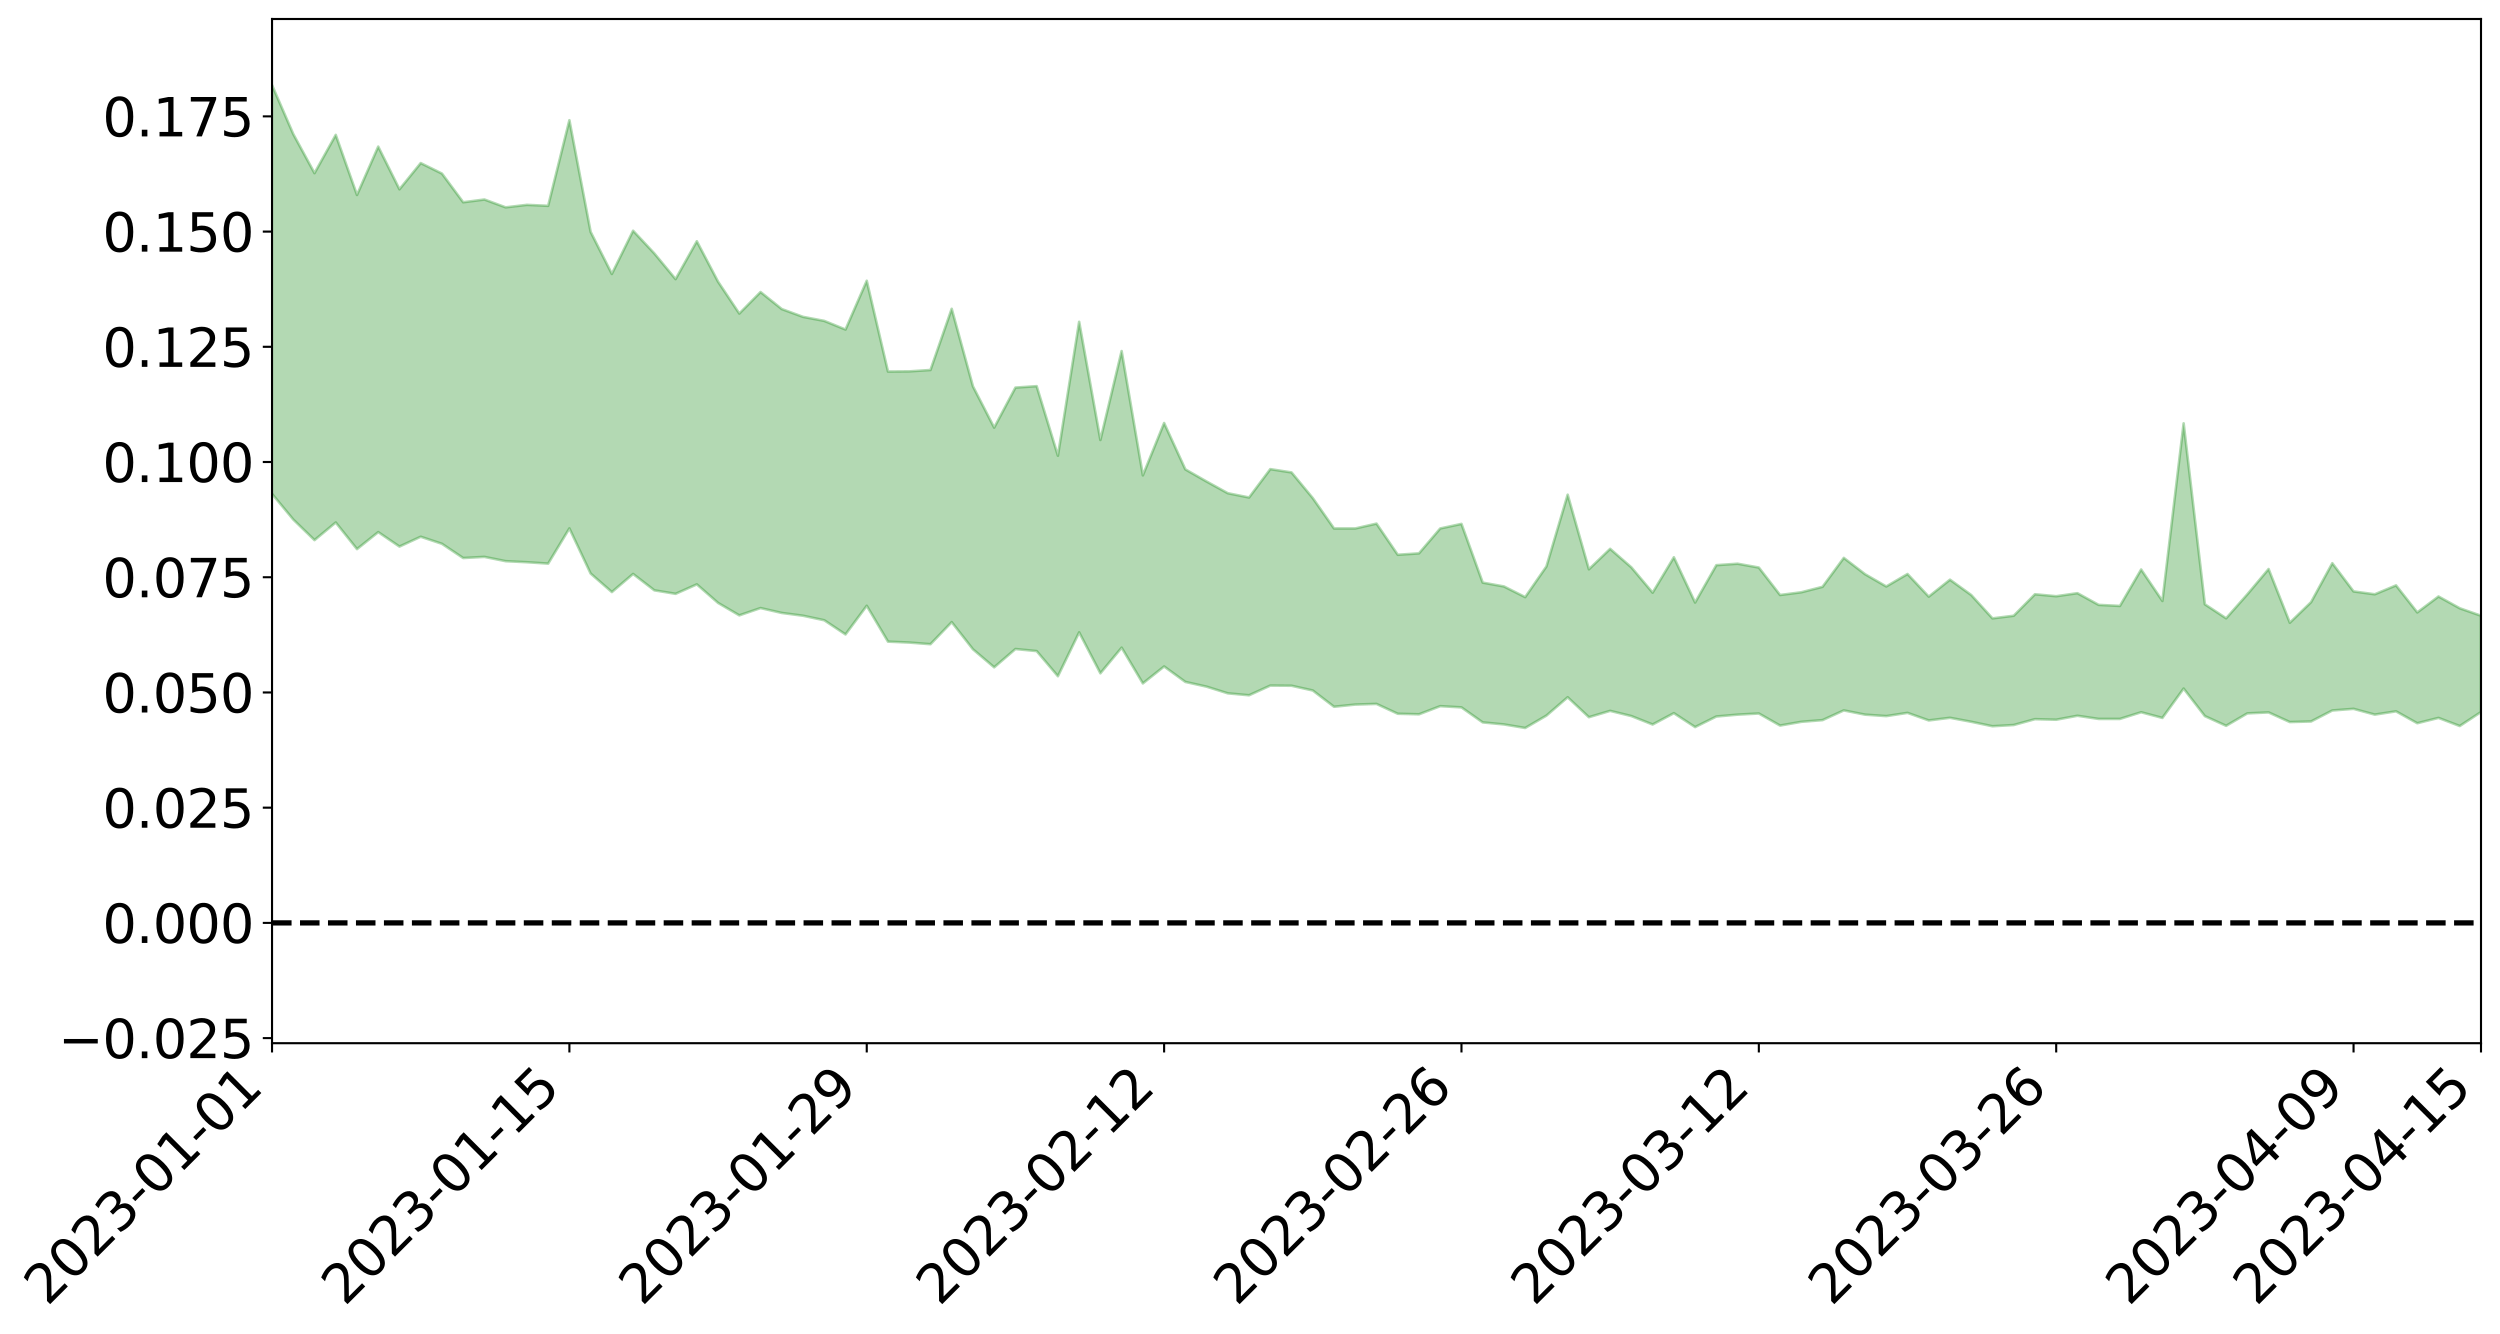 <?xml version="1.0" encoding="utf-8" standalone="no"?>
<!DOCTYPE svg PUBLIC "-//W3C//DTD SVG 1.1//EN"
  "http://www.w3.org/Graphics/SVG/1.1/DTD/svg11.dtd">
<svg xmlns:xlink="http://www.w3.org/1999/xlink" width="947.275pt" height="505.355pt" viewBox="0 0 947.275 505.355" xmlns="http://www.w3.org/2000/svg" version="1.1">
 <defs>
  <style type="text/css">*{stroke-linejoin: round; stroke-linecap: butt}</style>
 </defs>
 <g id="figure_1">
  <g id="patch_1">
   <path d="M 0 505.355 
L 947.275 505.355 
L 947.275 -0 
L 0 -0 
z
" style="fill: #ffffff"/>
  </g>
  <g id="axes_1">
   <g id="patch_2">
    <path d="M 103.075 395.28 
L 940.075 395.28 
L 940.075 7.2 
L 103.075 7.2 
z
" style="fill: #ffffff"/>
   </g>
   <g id="PolyCollection_1">
    <path d="M -4315.319 349.595 
L -4315.319 349.609 
L -4307.271 349.504 
L -4299.223 349.43 
L -4291.175 349.345 
L -4283.127 349.297 
L -4275.079 349.234 
L -4267.031 349.158 
L -4258.983 349.083 
L -4250.935 349.015 
L -4242.887 348.961 
L -4234.839 348.894 
L -4226.791 348.821 
L -4218.742 348.752 
L -4210.694 348.658 
L -4202.646 348.587 
L -4194.598 348.497 
L -4186.55 348.425 
L -4178.502 348.316 
L -4170.454 348.233 
L -4162.406 348.156 
L -4154.358 348.058 
L -4146.31 347.965 
L -4138.262 347.876 
L -4130.214 347.761 
L -4122.166 347.668 
L -4114.117 347.552 
L -4106.069 347.436 
L -4098.021 347.305 
L -4089.973 347.17 
L -4081.925 347.043 
L -4073.877 346.889 
L -4065.829 346.709 
L -4057.781 346.56 
L -4049.733 346.386 
L -4041.685 346.18 
L -4033.637 345.998 
L -4025.589 345.776 
L -4017.541 345.553 
L -4009.492 345.326 
L -4001.444 345.086 
L -3993.396 344.816 
L -3985.348 344.526 
L -3977.3 344.219 
L -3969.252 343.932 
L -3961.204 343.581 
L -3953.156 343.259 
L -3945.108 342.914 
L -3937.06 342.573 
L -3929.012 342.201 
L -3920.964 341.791 
L -3912.916 341.429 
L -3904.867 341.012 
L -3896.819 340.579 
L -3888.771 340.163 
L -3880.723 339.757 
L -3872.675 339.306 
L -3864.627 338.852 
L -3856.579 338.402 
L -3848.531 337.93 
L -3840.483 337.452 
L -3832.435 336.98 
L -3824.387 336.488 
L -3816.339 335.998 
L -3808.291 335.521 
L -3800.242 335.019 
L -3792.194 334.469 
L -3784.146 333.944 
L -3776.098 333.422 
L -3768.05 332.913 
L -3760.002 332.374 
L -3751.954 331.853 
L -3743.906 331.318 
L -3735.858 330.855 
L -3727.81 330.271 
L -3719.762 329.791 
L -3711.714 329.243 
L -3703.666 328.729 
L -3695.617 328.178 
L -3687.569 327.7 
L -3679.521 327.122 
L -3671.473 326.603 
L -3663.425 326.125 
L -3655.377 325.587 
L -3647.329 325.085 
L -3639.281 324.563 
L -3631.233 324.031 
L -3623.185 323.525 
L -3615.137 323.03 
L -3607.089 322.485 
L -3599.041 321.982 
L -3590.992 321.461 
L -3582.944 320.95 
L -3574.896 320.453 
L -3566.848 319.943 
L -3558.8 319.435 
L -3550.752 318.994 
L -3542.704 318.469 
L -3534.656 317.971 
L -3526.608 317.482 
L -3518.56 316.99 
L -3510.512 316.499 
L -3502.464 315.996 
L -3494.416 315.524 
L -3486.367 315.024 
L -3478.319 314.505 
L -3470.271 313.979 
L -3462.223 313.444 
L -3454.175 312.953 
L -3446.127 312.397 
L -3438.079 311.793 
L -3430.031 311.237 
L -3421.983 310.642 
L -3413.935 310.037 
L -3405.887 309.391 
L -3397.839 308.732 
L -3389.791 308.134 
L -3381.742 307.43 
L -3373.694 306.772 
L -3365.646 306.052 
L -3357.598 305.409 
L -3349.55 304.623 
L -3341.502 303.859 
L -3333.454 303.125 
L -3325.406 302.377 
L -3317.358 301.603 
L -3309.31 300.788 
L -3301.262 300.04 
L -3293.214 299.157 
L -3285.166 298.409 
L -3277.117 297.501 
L -3269.069 296.631 
L -3261.021 295.789 
L -3252.973 294.995 
L -3244.925 294.034 
L -3236.877 293.192 
L -3228.829 292.064 
L -3220.781 291.13 
L -3212.733 290.281 
L -3204.685 289.295 
L -3196.637 288.285 
L -3188.589 287.089 
L -3180.541 285.992 
L -3172.492 285.127 
L -3164.444 283.611 
L -3156.396 282.456 
L -3148.348 281.28 
L -3140.3 280.061 
L -3132.252 278.642 
L -3124.204 277.34 
L -3116.156 276.455 
L -3108.108 275.248 
L -3100.06 273.05 
L -3092.012 271.275 
L -3083.964 270.079 
L -3075.916 268.285 
L -3067.867 266.884 
L -3059.819 265.74 
L -3051.771 263.786 
L -3043.723 261.511 
L -3035.675 260.118 
L -3027.627 259.42 
L -3019.579 257.641 
L -3011.531 257.145 
L -3003.483 256.042 
L -2995.435 254.107 
L -2987.387 254.243 
L -2979.339 255.268 
L -2971.291 257.358 
L -2963.242 255.44 
L -2955.194 259.906 
L -2947.146 261.24 
L -2939.098 255.69 
L -2931.05 257.551 
L -2923.002 260.362 
L -2914.954 259.063 
L -2906.906 258.964 
L -2898.858 270.156 
L -2890.81 286.049 
L -2882.762 294.223 
L -2874.714 277.641 
L -2866.666 286.817 
L -2858.617 298.518 
L -2850.569 298.274 
L -2842.521 321.832 
L -2834.473 318.989 
L -2826.425 312.454 
L -2818.377 295.124 
L -2810.329 312.066 
L -2802.281 322.295 
L -2794.233 318.259 
L -2786.185 321.348 
L -2778.137 331.097 
L -2770.089 330.232 
L -2762.041 322.512 
L -2753.992 333.24 
L -2745.944 335.804 
L -2737.896 332.486 
L -2729.848 339.712 
L -2721.8 342.708 
L -2713.752 342.69 
L -2705.704 341.066 
L -2697.656 344.001 
L -2689.608 342.21 
L -2681.56 343.086 
L -2673.512 346.061 
L -2665.464 344.741 
L -2657.416 346.601 
L -2649.367 347.5 
L -2641.319 346.467 
L -2633.271 347.98 
L -2625.223 345.911 
L -2617.175 347.313 
L -2609.127 348.956 
L -2601.079 350.033 
L -2593.031 349.665 
L -2584.983 349.498 
L -2576.935 350.203 
L -2568.887 350.262 
L -2560.839 351.204 
L -2552.791 352.09 
L -2544.742 351.463 
L -2536.694 353.542 
L -2528.646 353.505 
L -2520.598 353.963 
L -2512.55 355.487 
L -2504.502 355.549 
L -2496.454 356.463 
L -2488.406 358.044 
L -2480.358 359.863 
L -2472.31 359.188 
L -2464.262 359.437 
L -2456.214 360.727 
L -2448.166 364.95 
L -2440.117 366.153 
L -2432.069 368.396 
L -2424.021 366.422 
L -2415.973 365.738 
L -2407.925 367.364 
L -2399.877 370.466 
L -2391.829 371.766 
L -2383.781 369.3 
L -2375.733 373.281 
L -2367.685 372.995 
L -2359.637 373.746 
L -2351.589 372.89 
L -2343.541 375.176 
L -2335.492 375.441 
L -2327.444 377.291 
L -2319.396 376.937 
L -2311.348 376.975 
L -2303.3 376.336 
L -2295.252 376.609 
L -2287.204 376.915 
L -2279.156 376.774 
L -2271.108 377.64 
L -2263.06 377.523 
L -2255.012 377.354 
L -2246.964 375.915 
L -2238.916 374.843 
L -2230.867 374.79 
L -2222.819 373.575 
L -2214.771 374.192 
L -2206.723 373.403 
L -2198.675 371.65 
L -2190.627 370.417 
L -2182.579 369.637 
L -2174.531 367.773 
L -2166.483 367.133 
L -2158.435 365.609 
L -2150.387 364.392 
L -2142.339 362.728 
L -2134.291 360.997 
L -2126.242 359.529 
L -2118.194 357.86 
L -2110.146 356.453 
L -2102.098 354.215 
L -2094.05 352.252 
L -2086.002 350.221 
L -2077.954 348.911 
L -2069.906 346.771 
L -2061.858 344.939 
L -2053.81 342.842 
L -2045.762 339.642 
L -2037.714 338.356 
L -2029.666 335.788 
L -2021.617 333.8 
L -2013.569 331.543 
L -2005.521 328.882 
L -1997.473 326.428 
L -1989.425 324.099 
L -1981.377 320.949 
L -1973.329 318.986 
L -1965.281 315.946 
L -1957.233 314.16 
L -1949.185 310.985 
L -1941.137 307.945 
L -1933.089 305.441 
L -1925.041 303.479 
L -1916.992 299.899 
L -1908.944 297.591 
L -1900.896 294.511 
L -1892.848 292.183 
L -1884.8 288.976 
L -1876.752 286.149 
L -1868.704 286.544 
L -1860.656 280.396 
L -1852.608 280.04 
L -1844.56 276.776 
L -1836.512 274.574 
L -1828.464 271.859 
L -1820.416 269.016 
L -1812.367 266.334 
L -1804.319 263.959 
L -1796.271 261.78 
L -1788.223 259.421 
L -1780.175 262.203 
L -1772.127 254.14 
L -1764.079 252.908 
L -1756.031 259.524 
L -1747.983 250.378 
L -1739.935 252.175 
L -1731.887 251.499 
L -1723.839 246.554 
L -1715.791 247.862 
L -1707.742 252.513 
L -1699.694 248.959 
L -1691.646 247.585 
L -1683.598 250.849 
L -1675.55 249.94 
L -1667.502 251.93 
L -1659.454 255.02 
L -1651.406 259.061 
L -1643.358 270.558 
L -1635.31 267.434 
L -1627.262 273.233 
L -1619.214 277.624 
L -1611.166 280.084 
L -1603.117 285.874 
L -1595.069 289.017 
L -1587.021 281.008 
L -1578.973 287.368 
L -1570.925 296.674 
L -1562.877 300.691 
L -1554.829 300.974 
L -1546.781 312.578 
L -1538.733 312.426 
L -1530.685 313.935 
L -1522.637 312.871 
L -1514.589 321.859 
L -1506.541 317.219 
L -1498.492 314.617 
L -1490.444 321.109 
L -1482.396 327.707 
L -1474.348 324.507 
L -1466.3 326.876 
L -1458.252 326.887 
L -1450.204 325.627 
L -1442.156 323.253 
L -1434.108 323.759 
L -1426.06 323.227 
L -1418.012 329.002 
L -1409.964 323.003 
L -1401.916 327.776 
L -1393.867 324.776 
L -1385.819 321.828 
L -1377.771 323.114 
L -1369.723 322.702 
L -1361.675 317.883 
L -1353.627 316.958 
L -1345.579 314.702 
L -1337.531 316.834 
L -1329.483 313.126 
L -1321.435 310.631 
L -1313.387 308.432 
L -1305.339 308.529 
L -1297.291 305.528 
L -1289.242 301.745 
L -1281.194 300.254 
L -1273.146 295.185 
L -1265.098 293.14 
L -1257.05 295.387 
L -1249.002 293.137 
L -1240.954 288.356 
L -1232.906 284.75 
L -1224.858 282.682 
L -1216.81 277.5 
L -1208.762 275.586 
L -1200.714 273.452 
L -1192.666 270.629 
L -1184.617 266.645 
L -1176.569 261.697 
L -1168.521 261.296 
L -1160.473 257.389 
L -1152.425 255.596 
L -1144.377 252.31 
L -1136.329 251.218 
L -1128.281 246.619 
L -1120.233 241.07 
L -1112.185 238.85 
L -1104.137 234.175 
L -1096.089 228.099 
L -1088.041 228.368 
L -1079.992 222.109 
L -1071.944 222.752 
L -1063.896 220.015 
L -1055.848 219.063 
L -1047.8 214.183 
L -1039.752 212.573 
L -1031.704 210.835 
L -1023.656 203.516 
L -1015.608 204.544 
L -1007.56 202.733 
L -999.512 201.349 
L -991.464 198.13 
L -983.416 198.016 
L -975.367 194.712 
L -967.319 192.497 
L -959.271 186.946 
L -951.223 184.462 
L -943.175 182.021 
L -935.127 179.902 
L -927.079 179.299 
L -919.031 177.209 
L -910.983 174.21 
L -902.935 173.694 
L -894.887 171.138 
L -886.839 172.244 
L -878.791 170.324 
L -870.742 169.871 
L -862.694 166.886 
L -854.646 163.014 
L -846.598 165.408 
L -838.55 164.846 
L -830.502 163.29 
L -822.454 161.707 
L -814.406 158.923 
L -806.358 157.976 
L -798.31 156.279 
L -790.262 156.085 
L -782.214 155.217 
L -774.166 152.6 
L -766.117 149.05 
L -758.069 152.839 
L -750.021 151.505 
L -741.973 148.458 
L -733.925 149.848 
L -725.877 144.676 
L -717.829 144.951 
L -709.781 144.946 
L -701.733 141.346 
L -693.685 146.633 
L -685.637 140.705 
L -677.589 137.545 
L -669.541 140.9 
L -661.492 141.58 
L -653.444 139.479 
L -645.396 140.584 
L -637.348 137.684 
L -629.3 142.372 
L -621.252 139.482 
L -613.204 140.177 
L -605.156 136.407 
L -597.108 132.994 
L -589.06 136.557 
L -581.012 143.215 
L -572.964 134.866 
L -564.916 134.949 
L -556.867 131.608 
L -548.819 132.663 
L -540.771 131.908 
L -532.723 129.709 
L -524.675 128.685 
L -516.627 131.773 
L -508.579 129.672 
L -500.531 132.481 
L -492.483 132.763 
L -484.435 123.394 
L -476.387 126.879 
L -468.339 126.943 
L -460.291 127.339 
L -452.242 127.679 
L -444.194 133.293 
L -436.146 135.42 
L -428.098 134.972 
L -420.05 141.207 
L -412.002 151.659 
L -403.954 138.826 
L -395.906 138.521 
L -387.858 138.647 
L -379.81 142.719 
L -371.762 143.546 
L -363.714 143.381 
L -355.666 152.395 
L -347.617 155.623 
L -339.569 145.062 
L -331.521 154.334 
L -323.473 149.528 
L -315.425 146.477 
L -307.377 157.773 
L -299.329 155.316 
L -291.281 162.539 
L -283.233 160.096 
L -275.185 154.903 
L -267.137 159.349 
L -259.089 159.156 
L -251.041 163.513 
L -242.992 160.441 
L -234.944 167.744 
L -226.896 162.122 
L -218.848 165.877 
L -210.8 164.843 
L -202.752 168.993 
L -194.704 161.717 
L -186.656 169.043 
L -178.608 168.398 
L -170.56 173.33 
L -162.512 175.819 
L -154.464 175.599 
L -146.416 174.04 
L -138.367 177.123 
L -130.319 179.36 
L -122.271 176.905 
L -114.223 175.84 
L -106.175 178.517 
L -98.127 180.927 
L -90.079 176.096 
L -82.031 173.223 
L -73.983 183.508 
L -65.935 188.049 
L -57.887 177.058 
L -49.839 180.001 
L -41.791 181.363 
L -33.742 181.907 
L -25.694 187.081 
L -17.646 186.169 
L -9.598 183.755 
L -1.55 185.903 
L 6.498 186.329 
L 14.546 180.332 
L 22.594 183.08 
L 30.642 181.091 
L 38.69 188.959 
L 46.738 198.691 
L 54.786 197.122 
L 62.834 189.132 
L 70.883 188.155 
L 78.931 189.1 
L 86.979 189.356 
L 95.027 196.59 
L 103.075 187.125 
L 111.123 196.846 
L 119.171 204.654 
L 127.219 197.973 
L 135.267 208.055 
L 143.315 201.623 
L 151.363 207.096 
L 159.411 203.371 
L 167.459 206.048 
L 175.508 211.437 
L 183.556 211.009 
L 191.604 212.633 
L 199.652 213.027 
L 207.7 213.555 
L 215.748 200.215 
L 223.796 217.311 
L 231.844 224.331 
L 239.892 217.472 
L 247.94 223.676 
L 255.988 225.006 
L 264.036 221.42 
L 272.084 228.45 
L 280.133 233.162 
L 288.181 230.4 
L 296.229 232.253 
L 304.277 233.308 
L 312.325 235.02 
L 320.373 240.388 
L 328.421 229.533 
L 336.469 243.115 
L 344.517 243.469 
L 352.565 244.091 
L 360.613 235.729 
L 368.661 246.016 
L 376.709 252.85 
L 384.758 245.92 
L 392.806 246.701 
L 400.854 256.219 
L 408.902 239.605 
L 416.95 255.112 
L 424.998 245.402 
L 433.046 258.945 
L 441.094 252.526 
L 449.142 258.382 
L 457.19 260.182 
L 465.238 262.709 
L 473.286 263.443 
L 481.334 259.77 
L 489.383 259.838 
L 497.431 261.633 
L 505.479 267.796 
L 513.527 266.969 
L 521.575 266.719 
L 529.623 270.449 
L 537.671 270.656 
L 545.719 267.568 
L 553.767 268.033 
L 561.815 273.72 
L 569.863 274.494 
L 577.911 275.835 
L 585.959 271.146 
L 594.008 264.199 
L 602.056 271.753 
L 610.104 269.352 
L 618.152 271.328 
L 626.2 274.518 
L 634.248 270.224 
L 642.296 275.494 
L 650.344 271.49 
L 658.392 270.788 
L 666.44 270.35 
L 674.488 274.917 
L 682.536 273.503 
L 690.584 272.858 
L 698.633 269.175 
L 706.681 270.785 
L 714.729 271.339 
L 722.777 270.11 
L 730.825 272.974 
L 738.873 271.982 
L 746.921 273.488 
L 754.969 275.18 
L 763.017 274.718 
L 771.065 272.496 
L 779.113 272.71 
L 787.161 271.21 
L 795.209 272.408 
L 803.258 272.405 
L 811.306 269.876 
L 819.354 272.025 
L 827.402 260.904 
L 835.45 271.339 
L 843.498 275.009 
L 851.546 270.306 
L 859.594 269.94 
L 867.642 273.594 
L 875.69 273.37 
L 883.738 269.207 
L 891.786 268.586 
L 899.834 270.77 
L 907.883 269.532 
L 915.931 274.033 
L 923.979 272.017 
L 932.027 275.093 
L 940.075 269.789 
L 940.075 233.305 
L 940.075 233.305 
L 932.027 230.477 
L 923.979 226.02 
L 915.931 232.055 
L 907.883 221.812 
L 899.834 225.181 
L 891.786 224.097 
L 883.738 213.409 
L 875.69 228.168 
L 867.642 235.966 
L 859.594 215.617 
L 851.546 225.192 
L 843.498 234.284 
L 835.45 228.972 
L 827.402 160.411 
L 819.354 227.703 
L 811.306 215.797 
L 803.258 229.594 
L 795.209 229.194 
L 787.161 224.761 
L 779.113 225.918 
L 771.065 225.171 
L 763.017 233.312 
L 754.969 234.31 
L 746.921 225.46 
L 738.873 219.652 
L 730.825 226.073 
L 722.777 217.504 
L 714.729 222.22 
L 706.681 217.564 
L 698.633 211.395 
L 690.584 222.351 
L 682.536 224.42 
L 674.488 225.456 
L 666.44 215.048 
L 658.392 213.598 
L 650.344 214.154 
L 642.296 228.304 
L 634.248 211.165 
L 626.2 224.573 
L 618.152 214.992 
L 610.104 207.967 
L 602.056 215.711 
L 594.008 187.452 
L 585.959 214.637 
L 577.911 226.258 
L 569.863 222.213 
L 561.815 220.761 
L 553.767 198.512 
L 545.719 200.245 
L 537.671 209.673 
L 529.623 210.209 
L 521.575 198.402 
L 513.527 200.245 
L 505.479 200.247 
L 497.431 188.748 
L 489.383 179.009 
L 481.334 177.763 
L 473.286 188.505 
L 465.238 186.888 
L 457.19 182.447 
L 449.142 177.85 
L 441.094 160.285 
L 433.046 180.119 
L 424.998 133.025 
L 416.95 166.713 
L 408.902 121.941 
L 400.854 172.676 
L 392.806 146.325 
L 384.758 146.867 
L 376.709 162.033 
L 368.661 146.392 
L 360.613 117.014 
L 352.565 140.196 
L 344.517 140.718 
L 336.469 140.789 
L 328.421 106.389 
L 320.373 124.865 
L 312.325 121.587 
L 304.277 120.062 
L 296.229 117.108 
L 288.181 110.655 
L 280.133 118.816 
L 272.084 106.738 
L 264.036 91.419 
L 255.988 105.765 
L 247.94 96.034 
L 239.892 87.435 
L 231.844 103.799 
L 223.796 87.859 
L 215.748 45.559 
L 207.7 77.99 
L 199.652 77.621 
L 191.604 78.567 
L 183.556 75.595 
L 175.508 76.64 
L 167.459 65.768 
L 159.411 61.797 
L 151.363 71.727 
L 143.315 55.557 
L 135.267 73.875 
L 127.219 51.118 
L 119.171 65.61 
L 111.123 50.794 
L 103.075 32.247 
L 95.027 51.084 
L 86.979 34.972 
L 78.931 37.106 
L 70.883 37.33 
L 62.834 39.964 
L 54.786 57.048 
L 46.738 61.872 
L 38.69 43.579 
L 30.642 24.84 
L 22.594 31.423 
L 14.546 28.502 
L 6.498 41.969 
L -1.55 41.777 
L -9.598 37.893 
L -17.646 45.441 
L -25.694 46.056 
L -33.742 37.188 
L -41.791 39.553 
L -49.839 36.844 
L -57.887 33.251 
L -65.935 56.997 
L -73.983 45.492 
L -82.031 29.325 
L -90.079 38.855 
L -98.127 47.519 
L -106.175 43.849 
L -114.223 41.323 
L -122.271 45.521 
L -130.319 54.613 
L -138.367 47.394 
L -146.416 45.548 
L -154.464 50.28 
L -162.512 46.247 
L -170.56 49.229 
L -178.608 39.839 
L -186.656 44.994 
L -194.704 33.283 
L -202.752 45.76 
L -210.8 41.792 
L -218.848 46.209 
L -226.896 43.953 
L -234.944 52.064 
L -242.992 41.745 
L -251.041 50.339 
L -259.089 44.314 
L -267.137 47.021 
L -275.185 42.58 
L -283.233 46.896 
L -291.281 56.42 
L -299.329 49.744 
L -307.377 52.968 
L -315.425 38.597 
L -323.473 47.114 
L -331.521 52.068 
L -339.569 41.318 
L -347.617 56.046 
L -355.666 58.394 
L -363.714 44.484 
L -371.762 46.076 
L -379.81 46.339 
L -387.858 42.212 
L -395.906 47.348 
L -403.954 47.365 
L -412.002 66.595 
L -420.05 55.717 
L -428.098 48.08 
L -436.146 49.776 
L -444.194 48.596 
L -452.242 44.629 
L -460.291 48.103 
L -468.339 45.957 
L -476.387 51.406 
L -484.435 47.663 
L -492.483 59.492 
L -500.531 62.237 
L -508.579 61.197 
L -516.627 64.947 
L -524.675 62.053 
L -532.723 66.447 
L -540.771 69.856 
L -548.819 75.232 
L -556.867 73.159 
L -564.916 79.855 
L -572.964 80.33 
L -581.012 91.656 
L -589.06 86.004 
L -597.108 83.508 
L -605.156 88.943 
L -613.204 92.559 
L -621.252 93.762 
L -629.3 100.342 
L -637.348 96.276 
L -645.396 101.356 
L -653.444 100.495 
L -661.492 102.889 
L -669.541 102.234 
L -677.589 100.663 
L -685.637 106.474 
L -693.685 113.462 
L -701.733 108.261 
L -709.781 113.158 
L -717.829 112.66 
L -725.877 115.243 
L -733.925 121.552 
L -741.973 120.664 
L -750.021 125.571 
L -758.069 127.547 
L -766.117 124.092 
L -774.166 127.919 
L -782.214 131.838 
L -790.262 133.693 
L -798.31 134.694 
L -806.358 137.471 
L -814.406 138.44 
L -822.454 142.191 
L -830.502 144.194 
L -838.55 146.031 
L -846.598 147.519 
L -854.646 143.057 
L -862.694 149.853 
L -870.742 153.382 
L -878.791 153.624 
L -886.839 155.073 
L -894.887 155.878 
L -902.935 158.765 
L -910.983 159.485 
L -919.031 162.882 
L -927.079 164.464 
L -935.127 165.018 
L -943.175 166.395 
L -951.223 168.15 
L -959.271 170.174 
L -967.319 174.888 
L -975.367 176.618 
L -983.416 179.053 
L -991.464 178.952 
L -999.512 181.535 
L -1007.56 182.158 
L -1015.608 183.383 
L -1023.656 181.872 
L -1031.704 188.246 
L -1039.752 189.118 
L -1047.8 190.258 
L -1055.848 194.544 
L -1063.896 194.611 
L -1071.944 196.584 
L -1079.992 195.645 
L -1088.041 201.457 
L -1096.089 199.445 
L -1104.137 205.213 
L -1112.185 208.859 
L -1120.233 210.295 
L -1128.281 215.203 
L -1136.329 218.404 
L -1144.377 219.461 
L -1152.425 221.708 
L -1160.473 223.249 
L -1168.521 226.438 
L -1176.569 226.304 
L -1184.617 230.336 
L -1192.666 233.342 
L -1200.714 235.522 
L -1208.762 237.182 
L -1216.81 238.02 
L -1224.858 243.244 
L -1232.906 244.603 
L -1240.954 247.373 
L -1249.002 252.231 
L -1257.05 254.115 
L -1265.098 250.178 
L -1273.146 251.337 
L -1281.194 256.251 
L -1289.242 256.675 
L -1297.291 260.286 
L -1305.339 262.984 
L -1313.387 262.062 
L -1321.435 262.703 
L -1329.483 265.168 
L -1337.531 269.051 
L -1345.579 265.525 
L -1353.627 266.856 
L -1361.675 266.4 
L -1369.723 271.58 
L -1377.771 270.154 
L -1385.819 268.028 
L -1393.867 270.529 
L -1401.916 273.697 
L -1409.964 266.52 
L -1418.012 272.775 
L -1426.06 264.328 
L -1434.108 263.779 
L -1442.156 261.939 
L -1450.204 263.044 
L -1458.252 263.774 
L -1466.3 262.991 
L -1474.348 258.355 
L -1482.396 260.255 
L -1490.444 251.733 
L -1498.492 239.318 
L -1506.541 243.167 
L -1514.589 249.128 
L -1522.637 234.446 
L -1530.685 236.884 
L -1538.733 232.87 
L -1546.781 232.436 
L -1554.829 214.876 
L -1562.877 212.832 
L -1570.925 207.113 
L -1578.973 194.123 
L -1587.021 183.824 
L -1595.069 195.404 
L -1603.117 190.135 
L -1611.166 181.512 
L -1619.214 178.372 
L -1627.262 172.476 
L -1635.31 164.4 
L -1643.358 168.457 
L -1651.406 154.302 
L -1659.454 147.215 
L -1667.502 144.461 
L -1675.55 142.323 
L -1683.598 144.656 
L -1691.646 141.834 
L -1699.694 145.678 
L -1707.742 150.518 
L -1715.791 144.419 
L -1723.839 144.568 
L -1731.887 151.983 
L -1739.935 154.295 
L -1747.983 152.57 
L -1756.031 166.931 
L -1764.079 158.247 
L -1772.127 162.272 
L -1780.175 173.352 
L -1788.223 171.255 
L -1796.271 175.799 
L -1804.319 179.935 
L -1812.367 184.65 
L -1820.416 189.158 
L -1828.464 194.161 
L -1836.512 198.819 
L -1844.56 202.738 
L -1852.608 208.556 
L -1860.656 210.425 
L -1868.704 219.29 
L -1876.752 220.227 
L -1884.8 224.941 
L -1892.848 230.325 
L -1900.896 234.462 
L -1908.944 239.612 
L -1916.992 243.424 
L -1925.041 249.001 
L -1933.089 252.548 
L -1941.137 256.967 
L -1949.185 261.631 
L -1957.233 266.481 
L -1965.281 269.7 
L -1973.329 274.457 
L -1981.377 277.572 
L -1989.425 282.396 
L -1997.473 286.089 
L -2005.521 290.09 
L -2013.569 293.955 
L -2021.617 297.579 
L -2029.666 300.714 
L -2037.714 304.674 
L -2045.762 306.848 
L -2053.81 311.429 
L -2061.858 314.653 
L -2069.906 317.319 
L -2077.954 320.628 
L -2086.002 323.327 
L -2094.05 325.58 
L -2102.098 328.631 
L -2110.146 331.882 
L -2118.194 334.338 
L -2126.242 336.559 
L -2134.291 339.36 
L -2142.339 341.398 
L -2150.387 343.872 
L -2158.435 345.818 
L -2166.483 347.995 
L -2174.531 349.465 
L -2182.579 351.839 
L -2190.627 353.263 
L -2198.675 355.136 
L -2206.723 357.4 
L -2214.771 358.899 
L -2222.819 359.087 
L -2230.867 360.695 
L -2238.916 361.208 
L -2246.964 362.618 
L -2255.012 364.566 
L -2263.06 365.124 
L -2271.108 365.59 
L -2279.156 365.417 
L -2287.204 365.855 
L -2295.252 366.041 
L -2303.3 366.259 
L -2311.348 367.201 
L -2319.396 367.509 
L -2327.444 368.014 
L -2335.492 366.784 
L -2343.541 366.958 
L -2351.589 365.106 
L -2359.637 366.007 
L -2367.685 365.839 
L -2375.733 365.884 
L -2383.781 362.368 
L -2391.829 364.973 
L -2399.877 363.95 
L -2407.925 361.3 
L -2415.973 359.958 
L -2424.021 360.832 
L -2432.069 362.79 
L -2440.117 360.887 
L -2448.166 359.983 
L -2456.214 356.204 
L -2464.262 355.693 
L -2472.31 355.156 
L -2480.358 355.883 
L -2488.406 354.271 
L -2496.454 352.868 
L -2504.502 352.017 
L -2512.55 352.032 
L -2520.598 350.833 
L -2528.646 350.39 
L -2536.694 350.424 
L -2544.742 348.641 
L -2552.791 349.244 
L -2560.839 348.447 
L -2568.887 347.617 
L -2576.935 347.773 
L -2584.983 347.118 
L -2593.031 347.301 
L -2601.079 347.668 
L -2609.127 346.807 
L -2617.175 345.332 
L -2625.223 344.222 
L -2633.271 346.043 
L -2641.319 344.695 
L -2649.367 345.724 
L -2657.416 344.957 
L -2665.464 343.26 
L -2673.512 344.553 
L -2681.56 341.754 
L -2689.608 340.964 
L -2697.656 342.714 
L -2705.704 339.925 
L -2713.752 341.536 
L -2721.8 341.593 
L -2729.848 338.61 
L -2737.896 330.927 
L -2745.944 334.64 
L -2753.992 331.774 
L -2762.041 319.741 
L -2770.089 328.556 
L -2778.137 329.556 
L -2786.185 318.49 
L -2794.233 315.173 
L -2802.281 319.592 
L -2810.329 307.997 
L -2818.377 288.972 
L -2826.425 308.667 
L -2834.473 316.233 
L -2842.521 319.353 
L -2850.569 292.954 
L -2858.617 293.358 
L -2866.666 280.298 
L -2874.714 270.248 
L -2882.762 288.79 
L -2890.81 279.778 
L -2898.858 262.111 
L -2906.906 249.696 
L -2914.954 249.823 
L -2923.002 251.253 
L -2931.05 248.159 
L -2939.098 246.096 
L -2947.146 252.188 
L -2955.194 250.769 
L -2963.242 245.721 
L -2971.291 247.758 
L -2979.339 245.313 
L -2987.387 244.004 
L -2995.435 243.553 
L -3003.483 245.634 
L -3011.531 246.613 
L -3019.579 246.962 
L -3027.627 248.695 
L -3035.675 249.246 
L -3043.723 250.594 
L -3051.771 253.029 
L -3059.819 254.767 
L -3067.867 255.854 
L -3075.916 257.116 
L -3083.964 258.981 
L -3092.012 259.98 
L -3100.06 261.777 
L -3108.108 264.052 
L -3116.156 265.299 
L -3124.204 266.025 
L -3132.252 267.358 
L -3140.3 268.703 
L -3148.348 269.937 
L -3156.396 271.117 
L -3164.444 272.246 
L -3172.492 273.938 
L -3180.541 274.664 
L -3188.589 275.859 
L -3196.637 277.115 
L -3204.685 278.169 
L -3212.733 279.221 
L -3220.781 280.07 
L -3228.829 280.968 
L -3236.877 282.28 
L -3244.925 283.113 
L -3252.973 284.142 
L -3261.021 284.933 
L -3269.069 285.87 
L -3277.117 286.835 
L -3285.166 287.813 
L -3293.214 288.62 
L -3301.262 289.605 
L -3309.31 290.463 
L -3317.358 291.392 
L -3325.406 292.246 
L -3333.454 293.148 
L -3341.502 293.973 
L -3349.55 294.868 
L -3357.598 295.844 
L -3365.646 296.566 
L -3373.694 297.496 
L -3381.742 298.287 
L -3389.791 299.22 
L -3397.839 299.881 
L -3405.887 300.746 
L -3413.935 301.568 
L -3421.983 302.348 
L -3430.031 303.145 
L -3438.079 303.877 
L -3446.127 304.743 
L -3454.175 305.515 
L -3462.223 306.137 
L -3470.271 306.889 
L -3478.319 307.638 
L -3486.367 308.381 
L -3494.416 309.093 
L -3502.464 309.748 
L -3510.512 310.475 
L -3518.56 311.182 
L -3526.608 311.891 
L -3534.656 312.592 
L -3542.704 313.312 
L -3550.752 314.061 
L -3558.8 314.687 
L -3566.848 315.416 
L -3574.896 316.126 
L -3582.944 316.8 
L -3590.992 317.496 
L -3599.041 318.205 
L -3607.089 318.887 
L -3615.137 319.606 
L -3623.185 320.248 
L -3631.233 320.902 
L -3639.281 321.6 
L -3647.329 322.265 
L -3655.377 322.887 
L -3663.425 323.551 
L -3671.473 324.141 
L -3679.521 324.779 
L -3687.569 325.466 
L -3695.617 326.03 
L -3703.666 326.678 
L -3711.714 327.279 
L -3719.762 327.914 
L -3727.81 328.47 
L -3735.858 329.147 
L -3743.906 329.674 
L -3751.954 330.286 
L -3760.002 330.879 
L -3768.05 331.491 
L -3776.098 332.062 
L -3784.146 332.648 
L -3792.194 333.205 
L -3800.242 333.777 
L -3808.291 334.295 
L -3816.339 334.783 
L -3824.387 335.289 
L -3832.435 335.803 
L -3840.483 336.297 
L -3848.531 336.806 
L -3856.579 337.31 
L -3864.627 337.788 
L -3872.675 338.277 
L -3880.723 338.767 
L -3888.771 339.202 
L -3896.819 339.652 
L -3904.867 340.134 
L -3912.916 340.587 
L -3920.964 340.981 
L -3929.012 341.437 
L -3937.06 341.846 
L -3945.108 342.219 
L -3953.156 342.598 
L -3961.204 342.95 
L -3969.252 343.344 
L -3977.3 343.656 
L -3985.348 343.997 
L -3993.396 344.318 
L -4001.444 344.613 
L -4009.492 344.878 
L -4017.541 345.117 
L -4025.589 345.357 
L -4033.637 345.599 
L -4041.685 345.79 
L -4049.733 346.016 
L -4057.781 346.2 
L -4065.829 346.354 
L -4073.877 346.546 
L -4081.925 346.71 
L -4089.973 346.839 
L -4098.021 346.983 
L -4106.069 347.124 
L -4114.117 347.243 
L -4122.166 347.365 
L -4130.214 347.459 
L -4138.262 347.583 
L -4146.31 347.675 
L -4154.358 347.774 
L -4162.406 347.881 
L -4170.454 347.962 
L -4178.502 348.051 
L -4186.55 348.18 
L -4194.598 348.26 
L -4202.646 348.367 
L -4210.694 348.445 
L -4218.742 348.561 
L -4226.791 348.645 
L -4234.839 348.738 
L -4242.887 348.815 
L -4250.935 348.883 
L -4258.983 348.968 
L -4267.031 349.068 
L -4275.079 349.167 
L -4283.127 349.25 
L -4291.175 349.31 
L -4299.223 349.414 
L -4307.271 349.493 
L -4315.319 349.595 
z
" clip-path="url(#p0c7a3be54c)" style="fill: #008000; fill-opacity: 0.3; stroke: #008000; stroke-opacity: 0.3"/>
   </g>
   <g id="matplotlib.axis_1">
    <g id="xtick_1">
     <g id="line2d_1">
      <defs>
       <path id="mfba1fc8f4c" d="M 0 0 
L 0 3.5 
" style="stroke: #000000; stroke-width: 0.8"/>
      </defs>
      <g>
       <use xlink:href="#mfba1fc8f4c" x="103.075" y="395.28" style="stroke: #000000; stroke-width: 0.8"/>
      </g>
     </g>
     <g id="text_1">
      <!-- 2023-01-01 -->
      <g transform="translate(17.946 495.214) rotate(-45) scale(0.2 -0.2)">
       <defs>
        <path id="DejaVuSans-32" d="M 1228 531 
L 3431 531 
L 3431 0 
L 469 0 
L 469 531 
Q 828 903 1448 1529 
Q 2069 2156 2228 2338 
Q 2531 2678 2651 2914 
Q 2772 3150 2772 3378 
Q 2772 3750 2511 3984 
Q 2250 4219 1831 4219 
Q 1534 4219 1204 4116 
Q 875 4013 500 3803 
L 500 4441 
Q 881 4594 1212 4672 
Q 1544 4750 1819 4750 
Q 2544 4750 2975 4387 
Q 3406 4025 3406 3419 
Q 3406 3131 3298 2873 
Q 3191 2616 2906 2266 
Q 2828 2175 2409 1742 
Q 1991 1309 1228 531 
z
" transform="scale(0.016)"/>
        <path id="DejaVuSans-30" d="M 2034 4250 
Q 1547 4250 1301 3770 
Q 1056 3291 1056 2328 
Q 1056 1369 1301 889 
Q 1547 409 2034 409 
Q 2525 409 2770 889 
Q 3016 1369 3016 2328 
Q 3016 3291 2770 3770 
Q 2525 4250 2034 4250 
z
M 2034 4750 
Q 2819 4750 3233 4129 
Q 3647 3509 3647 2328 
Q 3647 1150 3233 529 
Q 2819 -91 2034 -91 
Q 1250 -91 836 529 
Q 422 1150 422 2328 
Q 422 3509 836 4129 
Q 1250 4750 2034 4750 
z
" transform="scale(0.016)"/>
        <path id="DejaVuSans-33" d="M 2597 2516 
Q 3050 2419 3304 2112 
Q 3559 1806 3559 1356 
Q 3559 666 3084 287 
Q 2609 -91 1734 -91 
Q 1441 -91 1130 -33 
Q 819 25 488 141 
L 488 750 
Q 750 597 1062 519 
Q 1375 441 1716 441 
Q 2309 441 2620 675 
Q 2931 909 2931 1356 
Q 2931 1769 2642 2001 
Q 2353 2234 1838 2234 
L 1294 2234 
L 1294 2753 
L 1863 2753 
Q 2328 2753 2575 2939 
Q 2822 3125 2822 3475 
Q 2822 3834 2567 4026 
Q 2313 4219 1838 4219 
Q 1578 4219 1281 4162 
Q 984 4106 628 3988 
L 628 4550 
Q 988 4650 1302 4700 
Q 1616 4750 1894 4750 
Q 2613 4750 3031 4423 
Q 3450 4097 3450 3541 
Q 3450 3153 3228 2886 
Q 3006 2619 2597 2516 
z
" transform="scale(0.016)"/>
        <path id="DejaVuSans-2d" d="M 313 2009 
L 1997 2009 
L 1997 1497 
L 313 1497 
L 313 2009 
z
" transform="scale(0.016)"/>
        <path id="DejaVuSans-31" d="M 794 531 
L 1825 531 
L 1825 4091 
L 703 3866 
L 703 4441 
L 1819 4666 
L 2450 4666 
L 2450 531 
L 3481 531 
L 3481 0 
L 794 0 
L 794 531 
z
" transform="scale(0.016)"/>
       </defs>
       <use xlink:href="#DejaVuSans-32"/>
       <use xlink:href="#DejaVuSans-30" x="63.623"/>
       <use xlink:href="#DejaVuSans-32" x="127.246"/>
       <use xlink:href="#DejaVuSans-33" x="190.869"/>
       <use xlink:href="#DejaVuSans-2d" x="254.492"/>
       <use xlink:href="#DejaVuSans-30" x="290.576"/>
       <use xlink:href="#DejaVuSans-31" x="354.199"/>
       <use xlink:href="#DejaVuSans-2d" x="417.822"/>
       <use xlink:href="#DejaVuSans-30" x="453.906"/>
       <use xlink:href="#DejaVuSans-31" x="517.529"/>
      </g>
     </g>
    </g>
    <g id="xtick_2">
     <g id="line2d_2">
      <g>
       <use xlink:href="#mfba1fc8f4c" x="215.748" y="395.28" style="stroke: #000000; stroke-width: 0.8"/>
      </g>
     </g>
     <g id="text_2">
      <!-- 2023-01-15 -->
      <g transform="translate(130.619 495.214) rotate(-45) scale(0.2 -0.2)">
       <defs>
        <path id="DejaVuSans-35" d="M 691 4666 
L 3169 4666 
L 3169 4134 
L 1269 4134 
L 1269 2991 
Q 1406 3038 1543 3061 
Q 1681 3084 1819 3084 
Q 2600 3084 3056 2656 
Q 3513 2228 3513 1497 
Q 3513 744 3044 326 
Q 2575 -91 1722 -91 
Q 1428 -91 1123 -41 
Q 819 9 494 109 
L 494 744 
Q 775 591 1075 516 
Q 1375 441 1709 441 
Q 2250 441 2565 725 
Q 2881 1009 2881 1497 
Q 2881 1984 2565 2268 
Q 2250 2553 1709 2553 
Q 1456 2553 1204 2497 
Q 953 2441 691 2322 
L 691 4666 
z
" transform="scale(0.016)"/>
       </defs>
       <use xlink:href="#DejaVuSans-32"/>
       <use xlink:href="#DejaVuSans-30" x="63.623"/>
       <use xlink:href="#DejaVuSans-32" x="127.246"/>
       <use xlink:href="#DejaVuSans-33" x="190.869"/>
       <use xlink:href="#DejaVuSans-2d" x="254.492"/>
       <use xlink:href="#DejaVuSans-30" x="290.576"/>
       <use xlink:href="#DejaVuSans-31" x="354.199"/>
       <use xlink:href="#DejaVuSans-2d" x="417.822"/>
       <use xlink:href="#DejaVuSans-31" x="453.906"/>
       <use xlink:href="#DejaVuSans-35" x="517.529"/>
      </g>
     </g>
    </g>
    <g id="xtick_3">
     <g id="line2d_3">
      <g>
       <use xlink:href="#mfba1fc8f4c" x="328.421" y="395.28" style="stroke: #000000; stroke-width: 0.8"/>
      </g>
     </g>
     <g id="text_3">
      <!-- 2023-01-29 -->
      <g transform="translate(243.292 495.214) rotate(-45) scale(0.2 -0.2)">
       <defs>
        <path id="DejaVuSans-39" d="M 703 97 
L 703 672 
Q 941 559 1184 500 
Q 1428 441 1663 441 
Q 2288 441 2617 861 
Q 2947 1281 2994 2138 
Q 2813 1869 2534 1725 
Q 2256 1581 1919 1581 
Q 1219 1581 811 2004 
Q 403 2428 403 3163 
Q 403 3881 828 4315 
Q 1253 4750 1959 4750 
Q 2769 4750 3195 4129 
Q 3622 3509 3622 2328 
Q 3622 1225 3098 567 
Q 2575 -91 1691 -91 
Q 1453 -91 1209 -44 
Q 966 3 703 97 
z
M 1959 2075 
Q 2384 2075 2632 2365 
Q 2881 2656 2881 3163 
Q 2881 3666 2632 3958 
Q 2384 4250 1959 4250 
Q 1534 4250 1286 3958 
Q 1038 3666 1038 3163 
Q 1038 2656 1286 2365 
Q 1534 2075 1959 2075 
z
" transform="scale(0.016)"/>
       </defs>
       <use xlink:href="#DejaVuSans-32"/>
       <use xlink:href="#DejaVuSans-30" x="63.623"/>
       <use xlink:href="#DejaVuSans-32" x="127.246"/>
       <use xlink:href="#DejaVuSans-33" x="190.869"/>
       <use xlink:href="#DejaVuSans-2d" x="254.492"/>
       <use xlink:href="#DejaVuSans-30" x="290.576"/>
       <use xlink:href="#DejaVuSans-31" x="354.199"/>
       <use xlink:href="#DejaVuSans-2d" x="417.822"/>
       <use xlink:href="#DejaVuSans-32" x="453.906"/>
       <use xlink:href="#DejaVuSans-39" x="517.529"/>
      </g>
     </g>
    </g>
    <g id="xtick_4">
     <g id="line2d_4">
      <g>
       <use xlink:href="#mfba1fc8f4c" x="441.094" y="395.28" style="stroke: #000000; stroke-width: 0.8"/>
      </g>
     </g>
     <g id="text_4">
      <!-- 2023-02-12 -->
      <g transform="translate(355.965 495.214) rotate(-45) scale(0.2 -0.2)">
       <use xlink:href="#DejaVuSans-32"/>
       <use xlink:href="#DejaVuSans-30" x="63.623"/>
       <use xlink:href="#DejaVuSans-32" x="127.246"/>
       <use xlink:href="#DejaVuSans-33" x="190.869"/>
       <use xlink:href="#DejaVuSans-2d" x="254.492"/>
       <use xlink:href="#DejaVuSans-30" x="290.576"/>
       <use xlink:href="#DejaVuSans-32" x="354.199"/>
       <use xlink:href="#DejaVuSans-2d" x="417.822"/>
       <use xlink:href="#DejaVuSans-31" x="453.906"/>
       <use xlink:href="#DejaVuSans-32" x="517.529"/>
      </g>
     </g>
    </g>
    <g id="xtick_5">
     <g id="line2d_5">
      <g>
       <use xlink:href="#mfba1fc8f4c" x="553.767" y="395.28" style="stroke: #000000; stroke-width: 0.8"/>
      </g>
     </g>
     <g id="text_5">
      <!-- 2023-02-26 -->
      <g transform="translate(468.638 495.214) rotate(-45) scale(0.2 -0.2)">
       <defs>
        <path id="DejaVuSans-36" d="M 2113 2584 
Q 1688 2584 1439 2293 
Q 1191 2003 1191 1497 
Q 1191 994 1439 701 
Q 1688 409 2113 409 
Q 2538 409 2786 701 
Q 3034 994 3034 1497 
Q 3034 2003 2786 2293 
Q 2538 2584 2113 2584 
z
M 3366 4563 
L 3366 3988 
Q 3128 4100 2886 4159 
Q 2644 4219 2406 4219 
Q 1781 4219 1451 3797 
Q 1122 3375 1075 2522 
Q 1259 2794 1537 2939 
Q 1816 3084 2150 3084 
Q 2853 3084 3261 2657 
Q 3669 2231 3669 1497 
Q 3669 778 3244 343 
Q 2819 -91 2113 -91 
Q 1303 -91 875 529 
Q 447 1150 447 2328 
Q 447 3434 972 4092 
Q 1497 4750 2381 4750 
Q 2619 4750 2861 4703 
Q 3103 4656 3366 4563 
z
" transform="scale(0.016)"/>
       </defs>
       <use xlink:href="#DejaVuSans-32"/>
       <use xlink:href="#DejaVuSans-30" x="63.623"/>
       <use xlink:href="#DejaVuSans-32" x="127.246"/>
       <use xlink:href="#DejaVuSans-33" x="190.869"/>
       <use xlink:href="#DejaVuSans-2d" x="254.492"/>
       <use xlink:href="#DejaVuSans-30" x="290.576"/>
       <use xlink:href="#DejaVuSans-32" x="354.199"/>
       <use xlink:href="#DejaVuSans-2d" x="417.822"/>
       <use xlink:href="#DejaVuSans-32" x="453.906"/>
       <use xlink:href="#DejaVuSans-36" x="517.529"/>
      </g>
     </g>
    </g>
    <g id="xtick_6">
     <g id="line2d_6">
      <g>
       <use xlink:href="#mfba1fc8f4c" x="666.44" y="395.28" style="stroke: #000000; stroke-width: 0.8"/>
      </g>
     </g>
     <g id="text_6">
      <!-- 2023-03-12 -->
      <g transform="translate(581.311 495.214) rotate(-45) scale(0.2 -0.2)">
       <use xlink:href="#DejaVuSans-32"/>
       <use xlink:href="#DejaVuSans-30" x="63.623"/>
       <use xlink:href="#DejaVuSans-32" x="127.246"/>
       <use xlink:href="#DejaVuSans-33" x="190.869"/>
       <use xlink:href="#DejaVuSans-2d" x="254.492"/>
       <use xlink:href="#DejaVuSans-30" x="290.576"/>
       <use xlink:href="#DejaVuSans-33" x="354.199"/>
       <use xlink:href="#DejaVuSans-2d" x="417.822"/>
       <use xlink:href="#DejaVuSans-31" x="453.906"/>
       <use xlink:href="#DejaVuSans-32" x="517.529"/>
      </g>
     </g>
    </g>
    <g id="xtick_7">
     <g id="line2d_7">
      <g>
       <use xlink:href="#mfba1fc8f4c" x="779.113" y="395.28" style="stroke: #000000; stroke-width: 0.8"/>
      </g>
     </g>
     <g id="text_7">
      <!-- 2023-03-26 -->
      <g transform="translate(693.984 495.214) rotate(-45) scale(0.2 -0.2)">
       <use xlink:href="#DejaVuSans-32"/>
       <use xlink:href="#DejaVuSans-30" x="63.623"/>
       <use xlink:href="#DejaVuSans-32" x="127.246"/>
       <use xlink:href="#DejaVuSans-33" x="190.869"/>
       <use xlink:href="#DejaVuSans-2d" x="254.492"/>
       <use xlink:href="#DejaVuSans-30" x="290.576"/>
       <use xlink:href="#DejaVuSans-33" x="354.199"/>
       <use xlink:href="#DejaVuSans-2d" x="417.822"/>
       <use xlink:href="#DejaVuSans-32" x="453.906"/>
       <use xlink:href="#DejaVuSans-36" x="517.529"/>
      </g>
     </g>
    </g>
    <g id="xtick_8">
     <g id="line2d_8">
      <g>
       <use xlink:href="#mfba1fc8f4c" x="891.786" y="395.28" style="stroke: #000000; stroke-width: 0.8"/>
      </g>
     </g>
     <g id="text_8">
      <!-- 2023-04-09 -->
      <g transform="translate(806.657 495.214) rotate(-45) scale(0.2 -0.2)">
       <defs>
        <path id="DejaVuSans-34" d="M 2419 4116 
L 825 1625 
L 2419 1625 
L 2419 4116 
z
M 2253 4666 
L 3047 4666 
L 3047 1625 
L 3713 1625 
L 3713 1100 
L 3047 1100 
L 3047 0 
L 2419 0 
L 2419 1100 
L 313 1100 
L 313 1709 
L 2253 4666 
z
" transform="scale(0.016)"/>
       </defs>
       <use xlink:href="#DejaVuSans-32"/>
       <use xlink:href="#DejaVuSans-30" x="63.623"/>
       <use xlink:href="#DejaVuSans-32" x="127.246"/>
       <use xlink:href="#DejaVuSans-33" x="190.869"/>
       <use xlink:href="#DejaVuSans-2d" x="254.492"/>
       <use xlink:href="#DejaVuSans-30" x="290.576"/>
       <use xlink:href="#DejaVuSans-34" x="354.199"/>
       <use xlink:href="#DejaVuSans-2d" x="417.822"/>
       <use xlink:href="#DejaVuSans-30" x="453.906"/>
       <use xlink:href="#DejaVuSans-39" x="517.529"/>
      </g>
     </g>
    </g>
    <g id="xtick_9">
     <g id="line2d_9">
      <g>
       <use xlink:href="#mfba1fc8f4c" x="940.075" y="395.28" style="stroke: #000000; stroke-width: 0.8"/>
      </g>
     </g>
     <g id="text_9">
      <!-- 2023-04-15 -->
      <g transform="translate(854.946 495.214) rotate(-45) scale(0.2 -0.2)">
       <use xlink:href="#DejaVuSans-32"/>
       <use xlink:href="#DejaVuSans-30" x="63.623"/>
       <use xlink:href="#DejaVuSans-32" x="127.246"/>
       <use xlink:href="#DejaVuSans-33" x="190.869"/>
       <use xlink:href="#DejaVuSans-2d" x="254.492"/>
       <use xlink:href="#DejaVuSans-30" x="290.576"/>
       <use xlink:href="#DejaVuSans-34" x="354.199"/>
       <use xlink:href="#DejaVuSans-2d" x="417.822"/>
       <use xlink:href="#DejaVuSans-31" x="453.906"/>
       <use xlink:href="#DejaVuSans-35" x="517.529"/>
      </g>
     </g>
    </g>
   </g>
   <g id="matplotlib.axis_2">
    <g id="ytick_1">
     <g id="line2d_10">
      <defs>
       <path id="m96e92fd1fb" d="M 0 0 
L -3.5 0 
" style="stroke: #000000; stroke-width: 0.8"/>
      </defs>
      <g>
       <use xlink:href="#m96e92fd1fb" x="103.075" y="393.35" style="stroke: #000000; stroke-width: 0.8"/>
      </g>
     </g>
     <g id="text_10">
      <!-- −0.025 -->
      <g transform="translate(22.059 400.949) scale(0.2 -0.2)">
       <defs>
        <path id="DejaVuSans-2212" d="M 678 2272 
L 4684 2272 
L 4684 1741 
L 678 1741 
L 678 2272 
z
" transform="scale(0.016)"/>
        <path id="DejaVuSans-2e" d="M 684 794 
L 1344 794 
L 1344 0 
L 684 0 
L 684 794 
z
" transform="scale(0.016)"/>
       </defs>
       <use xlink:href="#DejaVuSans-2212"/>
       <use xlink:href="#DejaVuSans-30" x="83.789"/>
       <use xlink:href="#DejaVuSans-2e" x="147.412"/>
       <use xlink:href="#DejaVuSans-30" x="179.199"/>
       <use xlink:href="#DejaVuSans-32" x="242.822"/>
       <use xlink:href="#DejaVuSans-35" x="306.445"/>
      </g>
     </g>
    </g>
    <g id="ytick_2">
     <g id="line2d_11">
      <g>
       <use xlink:href="#m96e92fd1fb" x="103.075" y="349.693" style="stroke: #000000; stroke-width: 0.8"/>
      </g>
     </g>
     <g id="text_11">
      <!-- 0.000 -->
      <g transform="translate(38.819 357.292) scale(0.2 -0.2)">
       <use xlink:href="#DejaVuSans-30"/>
       <use xlink:href="#DejaVuSans-2e" x="63.623"/>
       <use xlink:href="#DejaVuSans-30" x="95.41"/>
       <use xlink:href="#DejaVuSans-30" x="159.033"/>
       <use xlink:href="#DejaVuSans-30" x="222.656"/>
      </g>
     </g>
    </g>
    <g id="ytick_3">
     <g id="line2d_12">
      <g>
       <use xlink:href="#m96e92fd1fb" x="103.075" y="306.036" style="stroke: #000000; stroke-width: 0.8"/>
      </g>
     </g>
     <g id="text_12">
      <!-- 0.025 -->
      <g transform="translate(38.819 313.634) scale(0.2 -0.2)">
       <use xlink:href="#DejaVuSans-30"/>
       <use xlink:href="#DejaVuSans-2e" x="63.623"/>
       <use xlink:href="#DejaVuSans-30" x="95.41"/>
       <use xlink:href="#DejaVuSans-32" x="159.033"/>
       <use xlink:href="#DejaVuSans-35" x="222.656"/>
      </g>
     </g>
    </g>
    <g id="ytick_4">
     <g id="line2d_13">
      <g>
       <use xlink:href="#m96e92fd1fb" x="103.075" y="262.379" style="stroke: #000000; stroke-width: 0.8"/>
      </g>
     </g>
     <g id="text_13">
      <!-- 0.050 -->
      <g transform="translate(38.819 269.977) scale(0.2 -0.2)">
       <use xlink:href="#DejaVuSans-30"/>
       <use xlink:href="#DejaVuSans-2e" x="63.623"/>
       <use xlink:href="#DejaVuSans-30" x="95.41"/>
       <use xlink:href="#DejaVuSans-35" x="159.033"/>
       <use xlink:href="#DejaVuSans-30" x="222.656"/>
      </g>
     </g>
    </g>
    <g id="ytick_5">
     <g id="line2d_14">
      <g>
       <use xlink:href="#m96e92fd1fb" x="103.075" y="218.721" style="stroke: #000000; stroke-width: 0.8"/>
      </g>
     </g>
     <g id="text_14">
      <!-- 0.075 -->
      <g transform="translate(38.819 226.32) scale(0.2 -0.2)">
       <defs>
        <path id="DejaVuSans-37" d="M 525 4666 
L 3525 4666 
L 3525 4397 
L 1831 0 
L 1172 0 
L 2766 4134 
L 525 4134 
L 525 4666 
z
" transform="scale(0.016)"/>
       </defs>
       <use xlink:href="#DejaVuSans-30"/>
       <use xlink:href="#DejaVuSans-2e" x="63.623"/>
       <use xlink:href="#DejaVuSans-30" x="95.41"/>
       <use xlink:href="#DejaVuSans-37" x="159.033"/>
       <use xlink:href="#DejaVuSans-35" x="222.656"/>
      </g>
     </g>
    </g>
    <g id="ytick_6">
     <g id="line2d_15">
      <g>
       <use xlink:href="#m96e92fd1fb" x="103.075" y="175.064" style="stroke: #000000; stroke-width: 0.8"/>
      </g>
     </g>
     <g id="text_15">
      <!-- 0.100 -->
      <g transform="translate(38.819 182.662) scale(0.2 -0.2)">
       <use xlink:href="#DejaVuSans-30"/>
       <use xlink:href="#DejaVuSans-2e" x="63.623"/>
       <use xlink:href="#DejaVuSans-31" x="95.41"/>
       <use xlink:href="#DejaVuSans-30" x="159.033"/>
       <use xlink:href="#DejaVuSans-30" x="222.656"/>
      </g>
     </g>
    </g>
    <g id="ytick_7">
     <g id="line2d_16">
      <g>
       <use xlink:href="#m96e92fd1fb" x="103.075" y="131.407" style="stroke: #000000; stroke-width: 0.8"/>
      </g>
     </g>
     <g id="text_16">
      <!-- 0.125 -->
      <g transform="translate(38.819 139.005) scale(0.2 -0.2)">
       <use xlink:href="#DejaVuSans-30"/>
       <use xlink:href="#DejaVuSans-2e" x="63.623"/>
       <use xlink:href="#DejaVuSans-31" x="95.41"/>
       <use xlink:href="#DejaVuSans-32" x="159.033"/>
       <use xlink:href="#DejaVuSans-35" x="222.656"/>
      </g>
     </g>
    </g>
    <g id="ytick_8">
     <g id="line2d_17">
      <g>
       <use xlink:href="#m96e92fd1fb" x="103.075" y="87.749" style="stroke: #000000; stroke-width: 0.8"/>
      </g>
     </g>
     <g id="text_17">
      <!-- 0.150 -->
      <g transform="translate(38.819 95.348) scale(0.2 -0.2)">
       <use xlink:href="#DejaVuSans-30"/>
       <use xlink:href="#DejaVuSans-2e" x="63.623"/>
       <use xlink:href="#DejaVuSans-31" x="95.41"/>
       <use xlink:href="#DejaVuSans-35" x="159.033"/>
       <use xlink:href="#DejaVuSans-30" x="222.656"/>
      </g>
     </g>
    </g>
    <g id="ytick_9">
     <g id="line2d_18">
      <g>
       <use xlink:href="#m96e92fd1fb" x="103.075" y="44.092" style="stroke: #000000; stroke-width: 0.8"/>
      </g>
     </g>
     <g id="text_18">
      <!-- 0.175 -->
      <g transform="translate(38.819 51.69) scale(0.2 -0.2)">
       <use xlink:href="#DejaVuSans-30"/>
       <use xlink:href="#DejaVuSans-2e" x="63.623"/>
       <use xlink:href="#DejaVuSans-31" x="95.41"/>
       <use xlink:href="#DejaVuSans-37" x="159.033"/>
       <use xlink:href="#DejaVuSans-35" x="222.656"/>
      </g>
     </g>
    </g>
   </g>
   <g id="line2d_19">
    <path d="M 0 0 
" clip-path="url(#p0c7a3be54c)" style="fill: none; stroke: #ffa500; stroke-width: 1.5; stroke-linecap: square"/>
   </g>
   <g id="line2d_20">
    <path d="M 103.075 349.693 
L 948.275 349.693 
" clip-path="url(#p0c7a3be54c)" style="fill: none; stroke-dasharray: 7.4,3.2; stroke-dashoffset: 0; stroke: #000000; stroke-width: 2"/>
   </g>
   <g id="patch_3">
    <path d="M 103.075 395.28 
L 103.075 7.2 
" style="fill: none; stroke: #000000; stroke-width: 0.8; stroke-linejoin: miter; stroke-linecap: square"/>
   </g>
   <g id="patch_4">
    <path d="M 940.075 395.28 
L 940.075 7.2 
" style="fill: none; stroke: #000000; stroke-width: 0.8; stroke-linejoin: miter; stroke-linecap: square"/>
   </g>
   <g id="patch_5">
    <path d="M 103.075 395.28 
L 940.075 395.28 
" style="fill: none; stroke: #000000; stroke-width: 0.8; stroke-linejoin: miter; stroke-linecap: square"/>
   </g>
   <g id="patch_6">
    <path d="M 103.075 7.2 
L 940.075 7.2 
" style="fill: none; stroke: #000000; stroke-width: 0.8; stroke-linejoin: miter; stroke-linecap: square"/>
   </g>
  </g>
 </g>
 <defs>
  <clipPath id="p0c7a3be54c">
   <rect x="103.075" y="7.2" width="837" height="388.08"/>
  </clipPath>
 </defs>
</svg>
